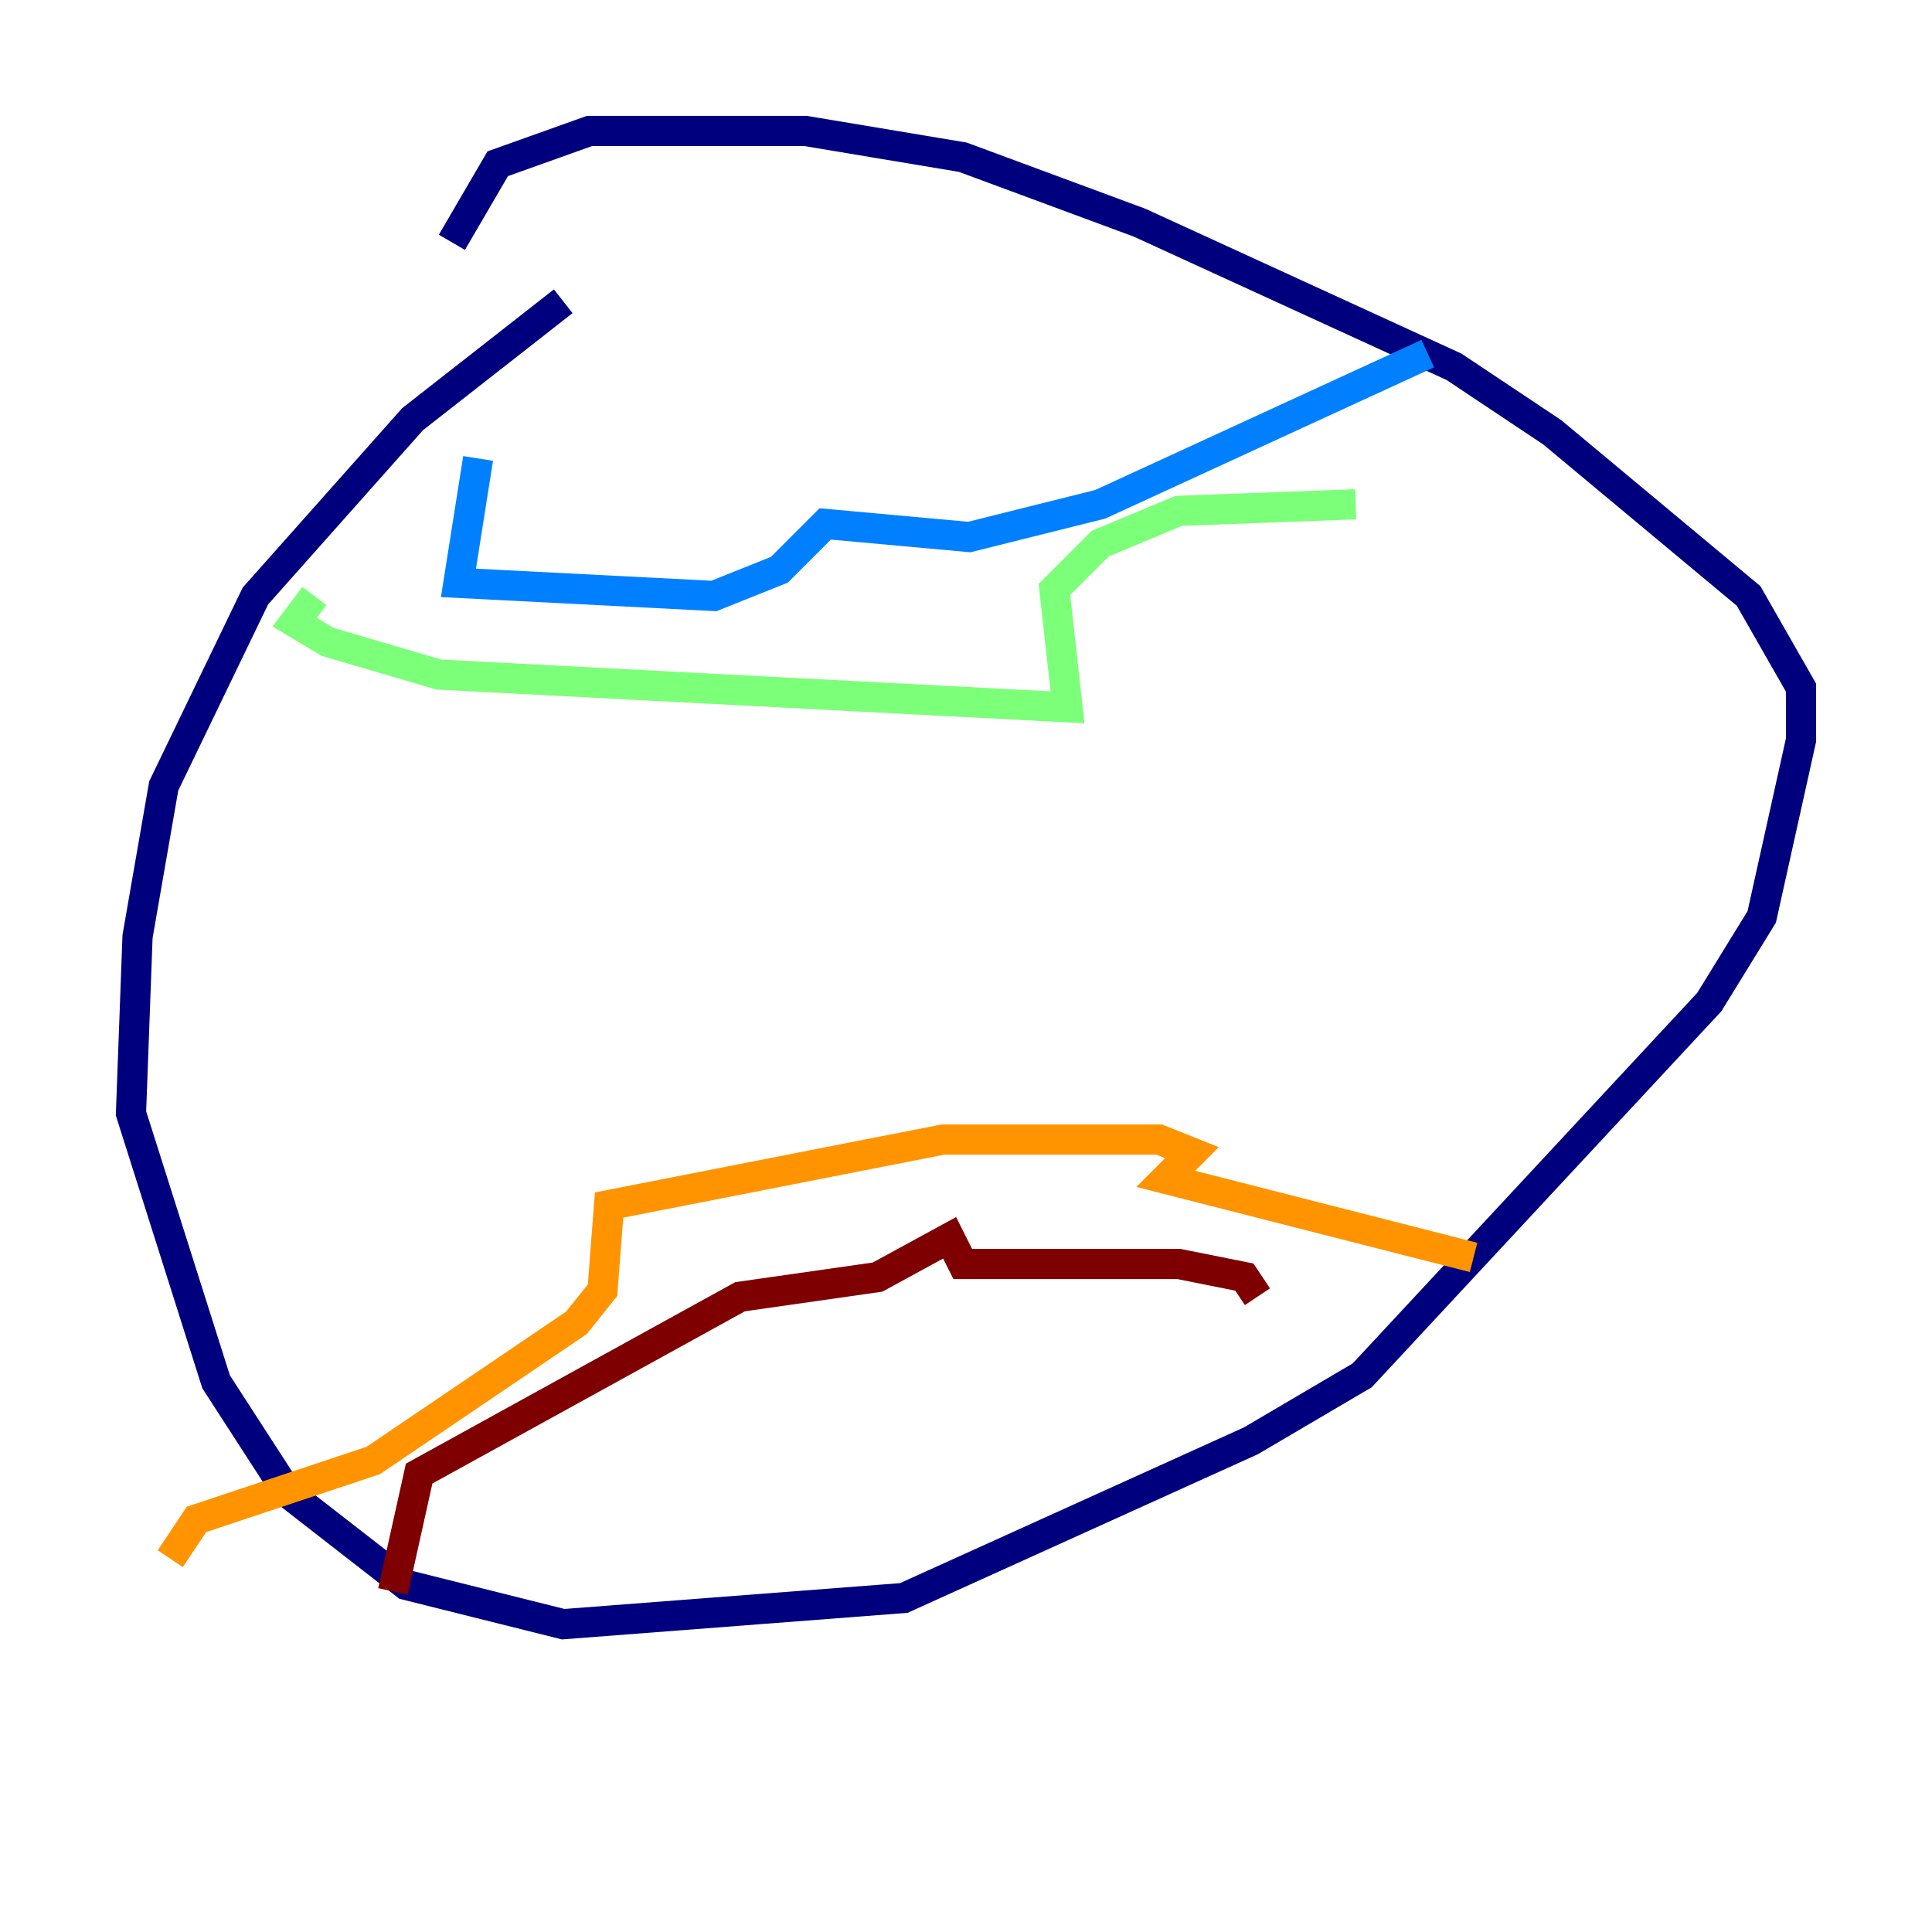 <?xml version="1.0" encoding="utf-8" ?>
<svg baseProfile="tiny" height="128" version="1.2" viewBox="0,0,128,128" width="128" xmlns="http://www.w3.org/2000/svg" xmlns:ev="http://www.w3.org/2001/xml-events" xmlns:xlink="http://www.w3.org/1999/xlink"><defs /><polyline fill="none" points="37.315,19.959 27.336,27.77 16.922,39.485 10.848,52.068 9.112,62.047 8.678,73.763 14.319,91.552 19.091,98.929 26.902,105.003 37.315,107.607 59.878,105.871 82.875,95.458 90.251,91.119 113.248,66.386 116.719,60.746 119.322,49.031 119.322,45.559 115.851,39.485 102.834,28.637 96.325,24.298 75.498,14.752 63.783,10.414 53.37,8.678 39.051,8.678 32.976,10.848 29.939,16.054" stroke="#00007f" stroke-width="2" /><polyline fill="none" points="31.675,30.373 30.373,38.617 47.295,39.485 51.634,37.749 54.671,34.712 64.217,35.58 72.895,33.41 94.59,23.43" stroke="#0080ff" stroke-width="2" /><polyline fill="none" points="20.827,39.485 19.525,41.22 21.695,42.522 29.071,44.691 70.725,46.861 69.858,39.051 72.895,36.014 78.102,33.844 89.817,33.41" stroke="#7cff79" stroke-width="2" /><polyline fill="none" points="97.627,83.308 77.234,78.102 78.969,76.366 76.8,75.498 62.481,75.498 40.352,79.837 39.919,85.478 38.183,87.647 24.732,96.759 13.017,100.664 11.281,103.268" stroke="#ff9400" stroke-width="2" /><polyline fill="none" points="83.308,85.912 82.441,84.61 78.102,83.742 63.783,83.742 62.915,82.007 58.142,84.61 49.031,85.912 27.77,97.627 26.034,105.437" stroke="#7f0000" stroke-width="2" /></svg>